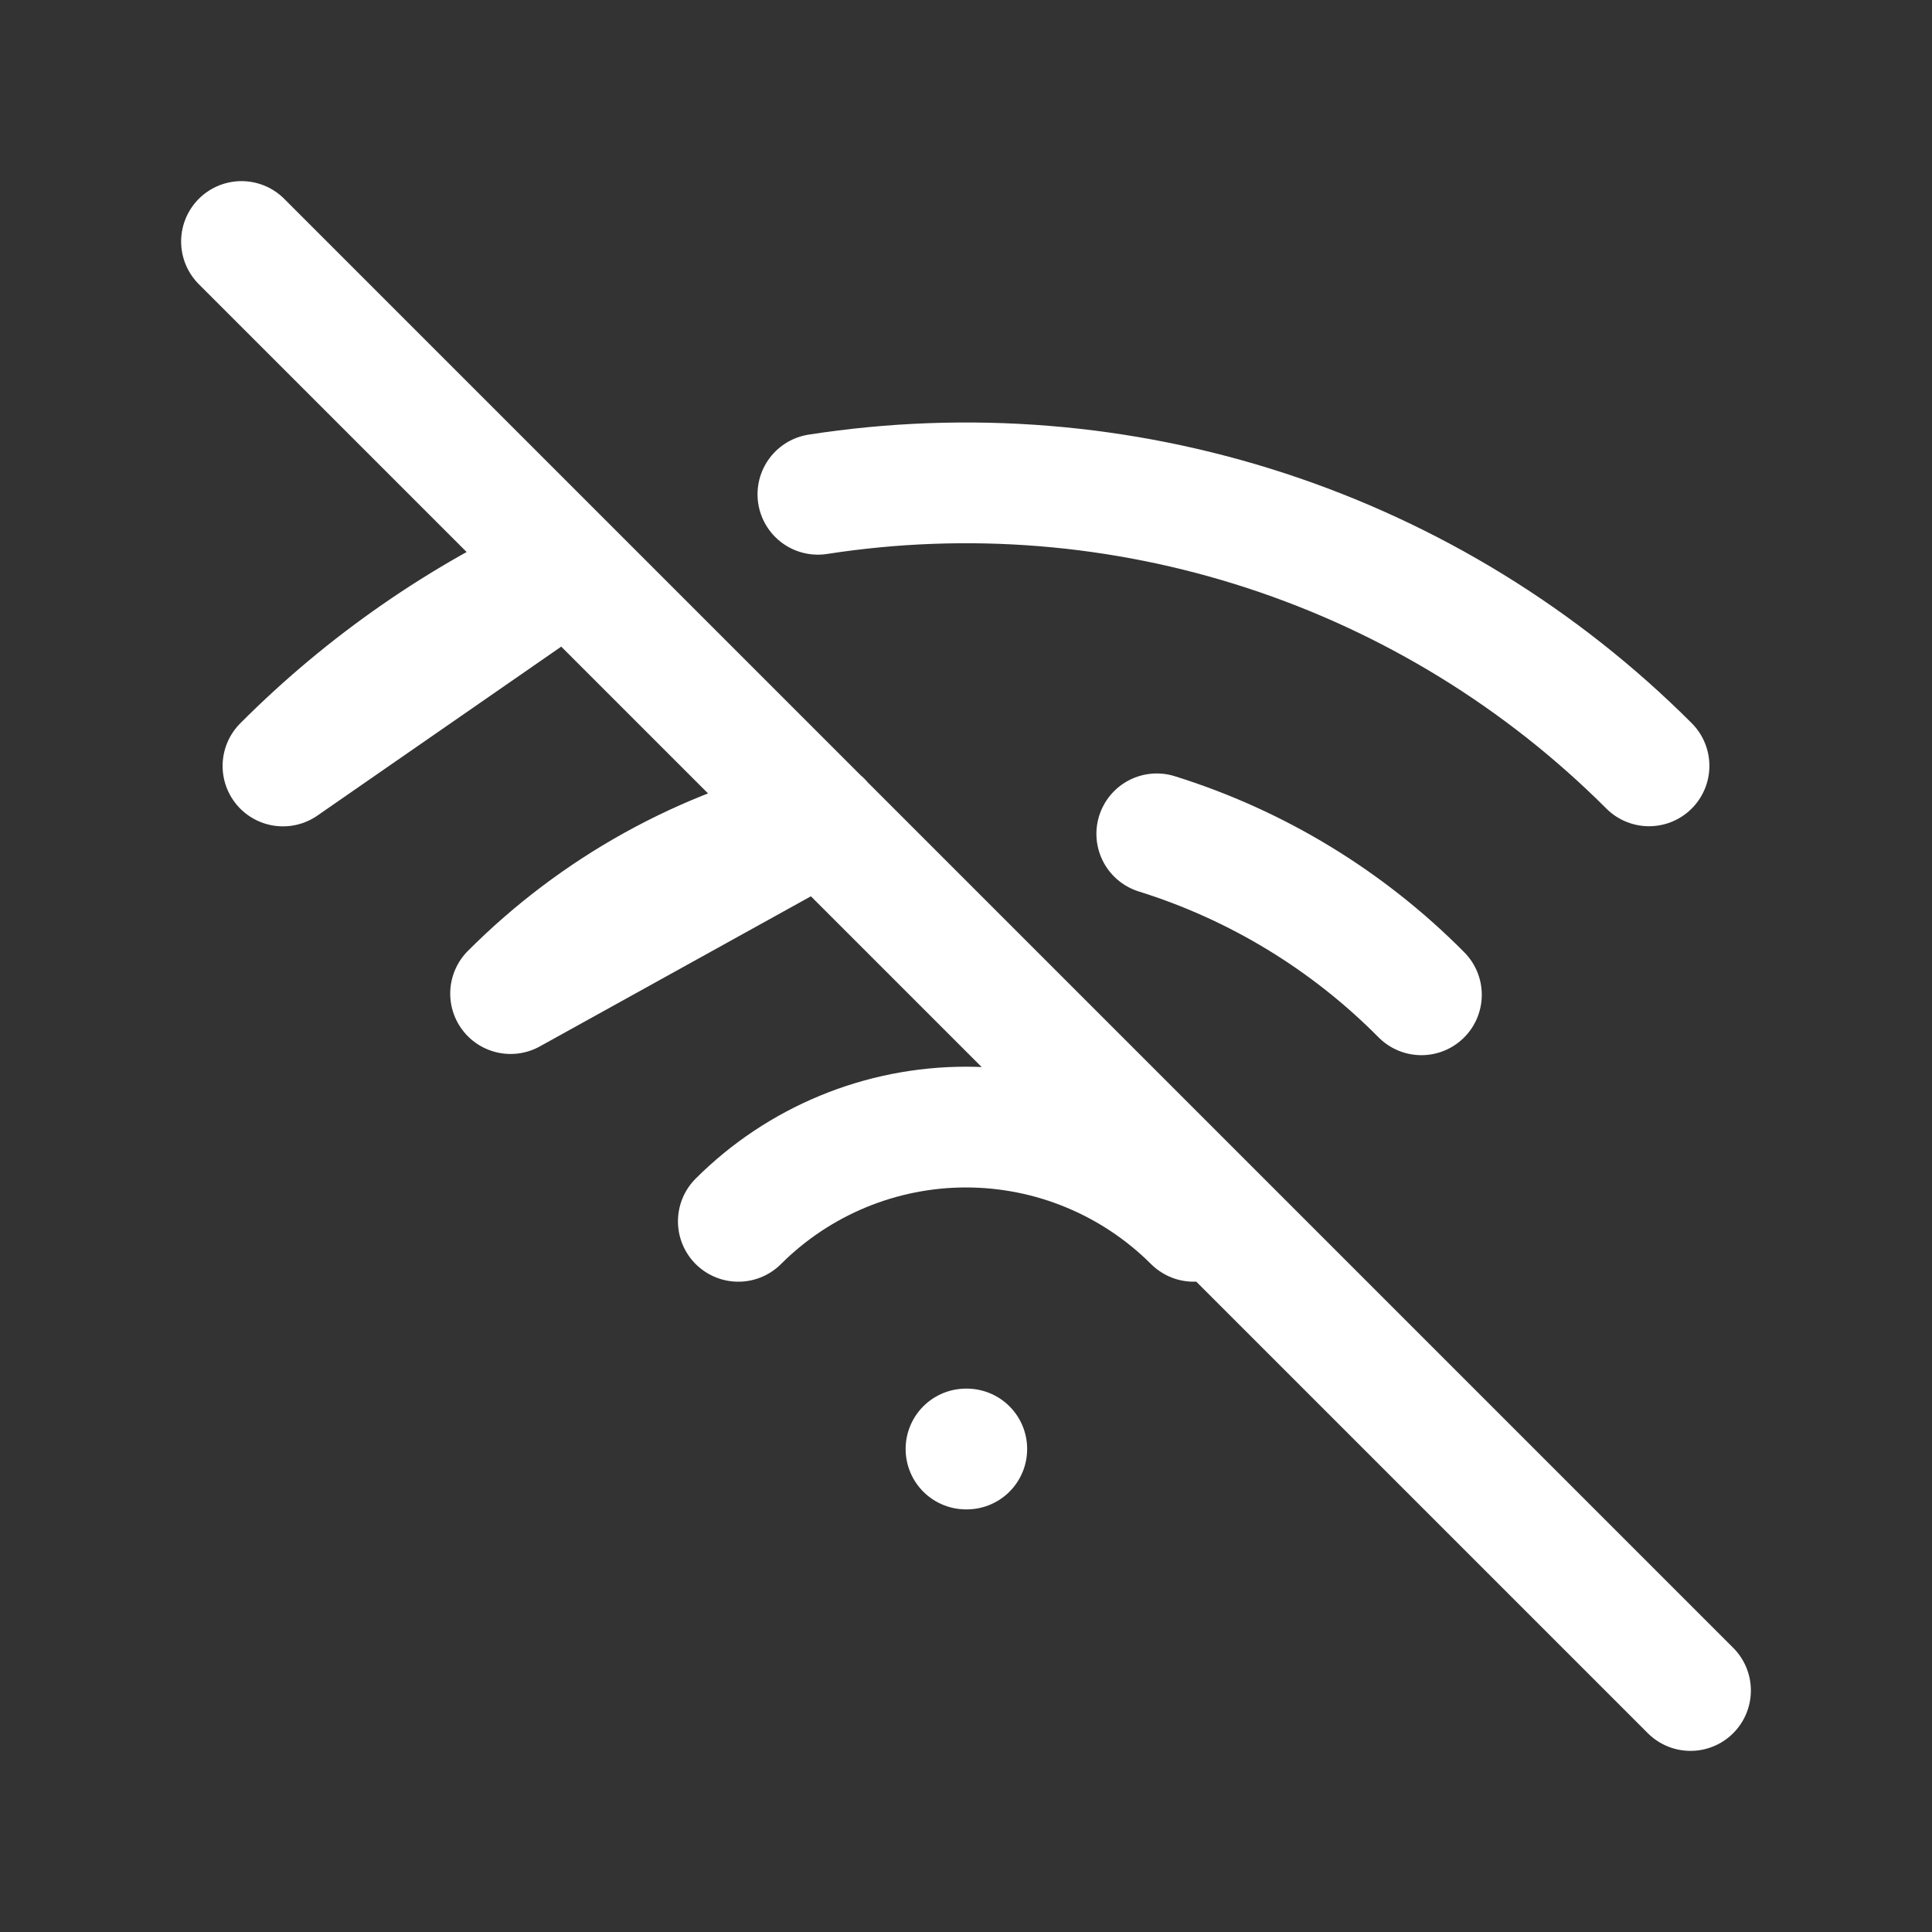 <svg width="32" height="32" viewBox="0 0 32 32" fill="none" xmlns="http://www.w3.org/2000/svg">
<rect x="0" y="0" width="32" height="32" fill="#333333" stroke="none"/>
<path d="M16 24H16.013M12.229 20.229C13.229 19.23 14.586 18.668 16 18.668C17.414 18.668 18.77 19.23 19.771 20.229M19.16 13.811C20.817 14.328 22.322 15.244 23.543 16.477M13.547 8.187C16.034 7.801 18.576 8.007 20.968 8.789C23.36 9.571 25.534 10.906 27.313 12.685M4 4L28 28M8.457 16.457C9.871 15.039 11.657 14.05 13.609 13.604L8.457 16.457ZM4.687 12.687C6.051 11.319 7.652 10.21 9.412 9.413L4.687 12.687Z" stroke="white" stroke-width="2" stroke-linecap="round" stroke-linejoin="round"/>
</svg>
